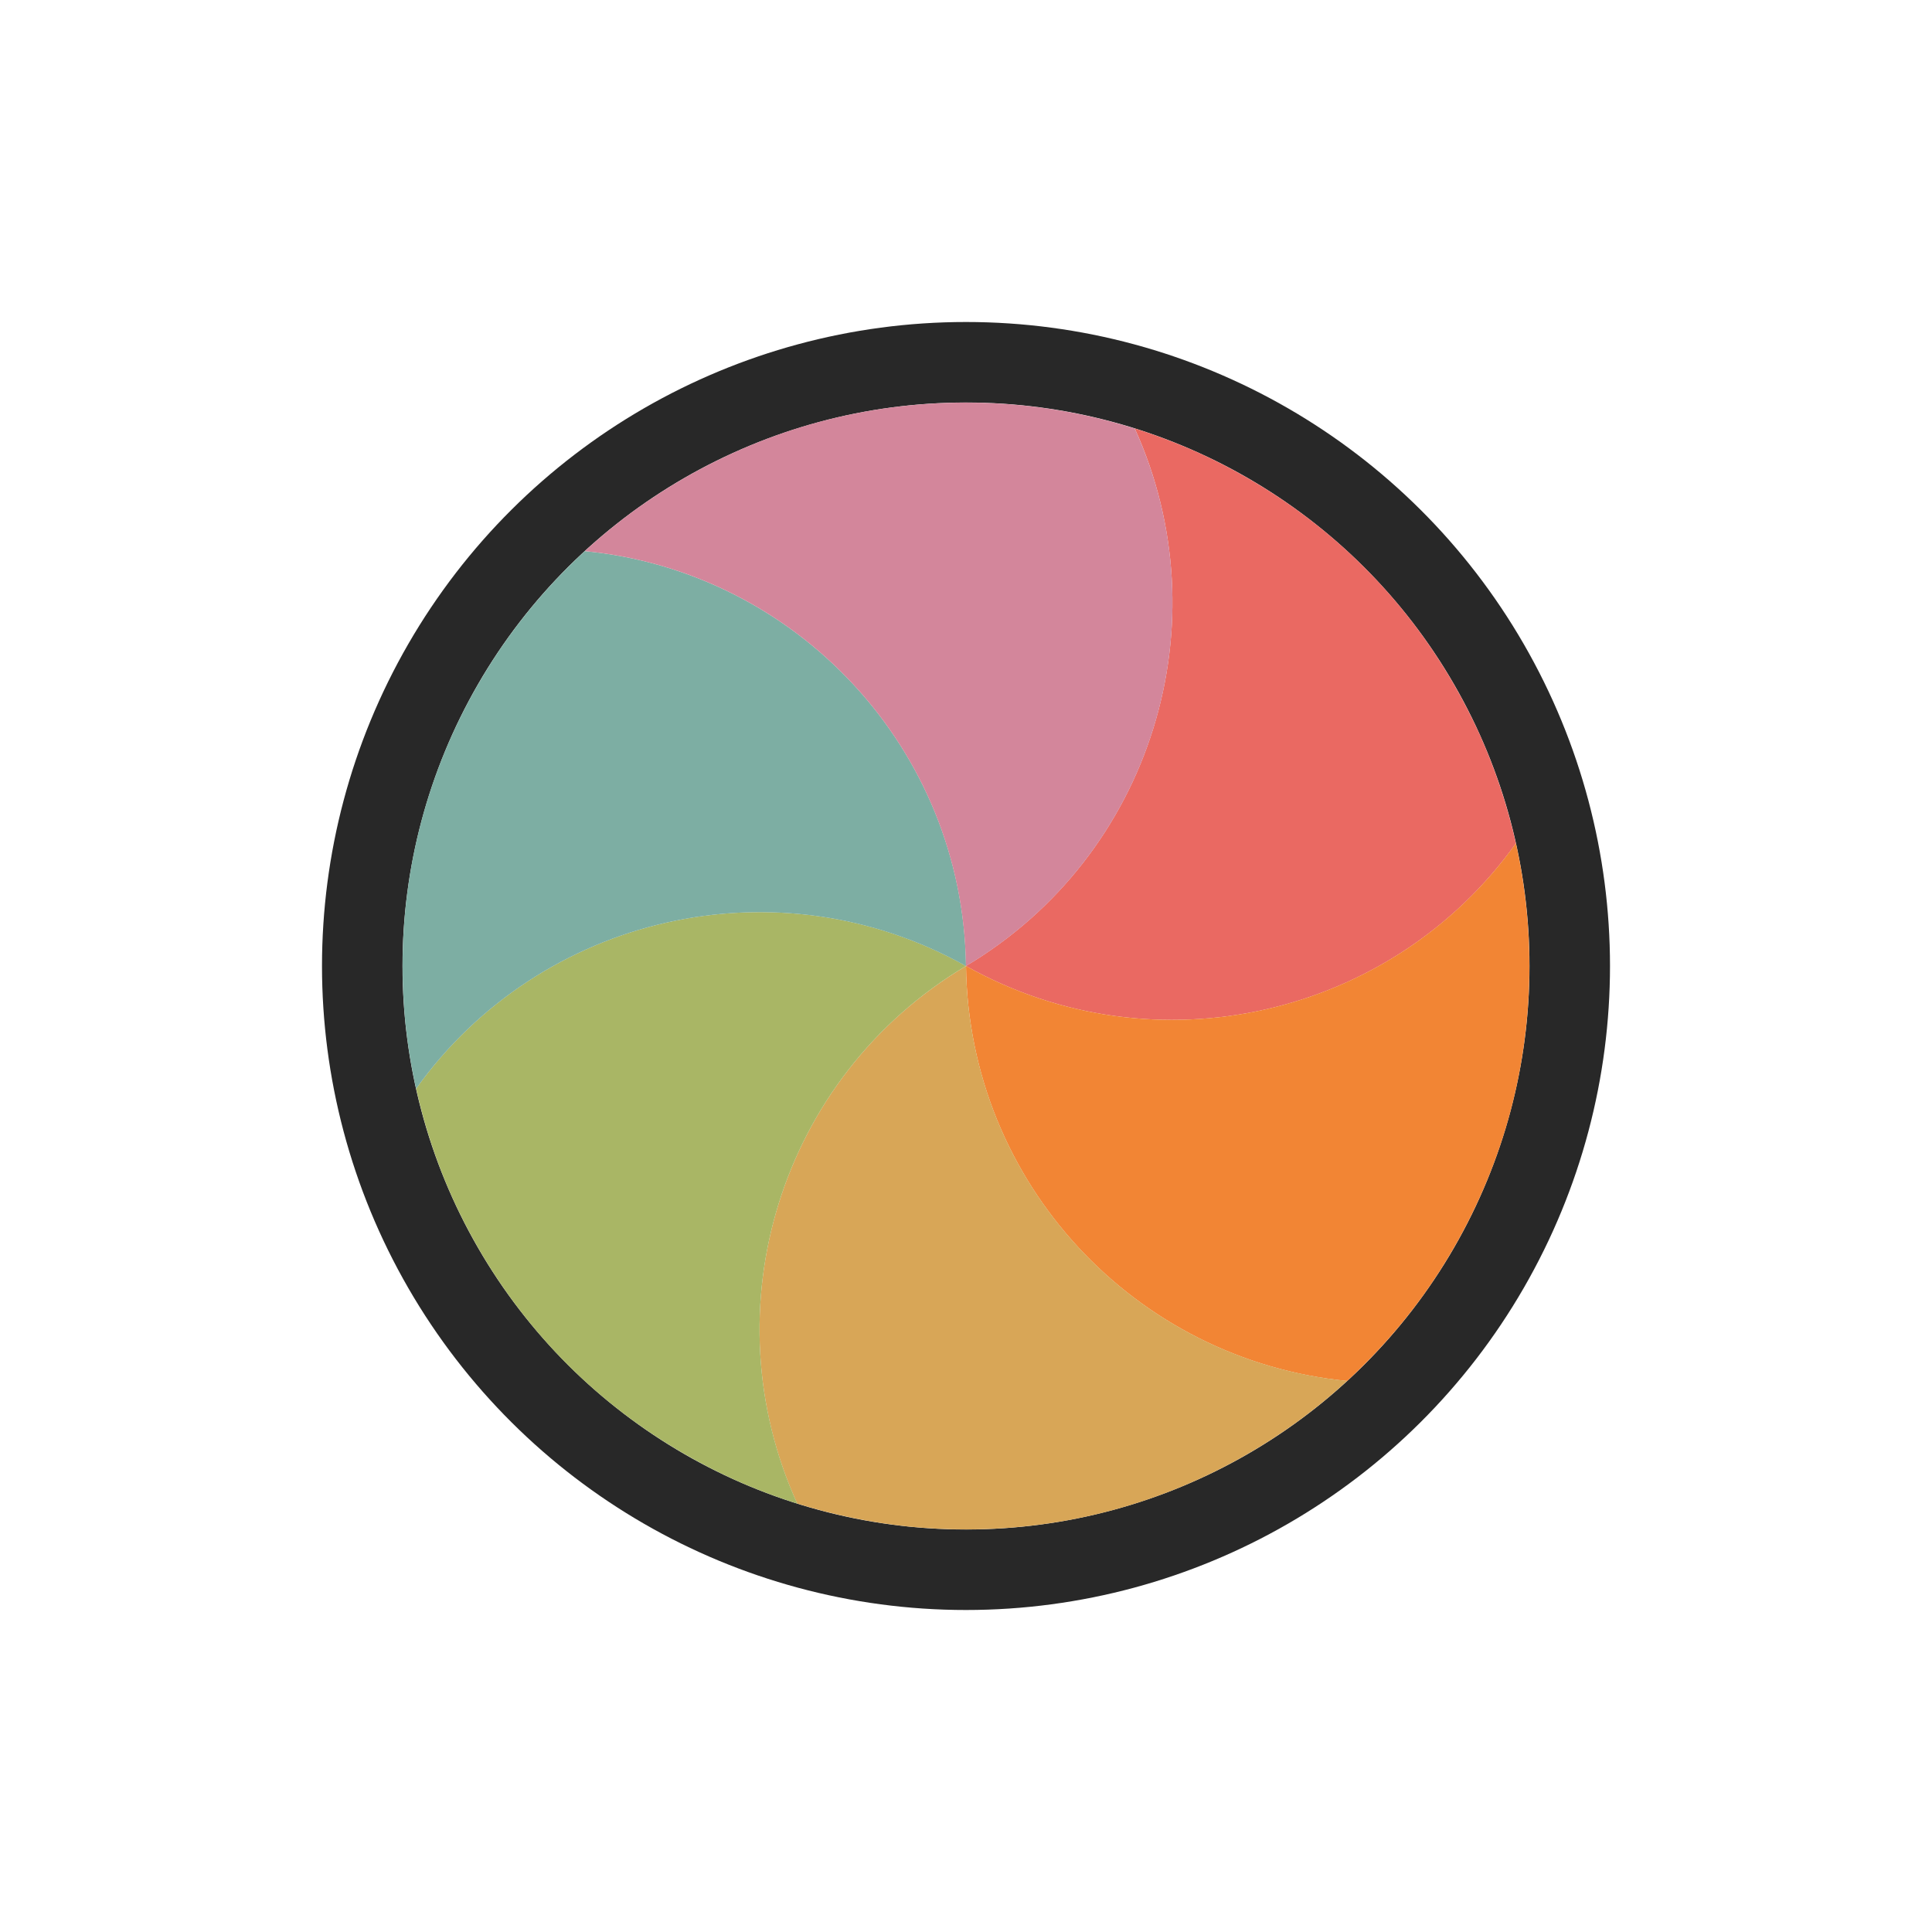 <svg width="24" height="24" viewBox="0 0 24 24" fill="none" xmlns="http://www.w3.org/2000/svg">
<g filter="url(#filter0_d_197_3834)">
<circle cx="12" cy="12" r="7.5" transform="rotate(30 12 12)" stroke="#282828" stroke-linejoin="round"/>
<path d="M14.096 5.322C14.361 5.406 14.622 5.505 14.877 5.619C15.087 5.714 15.295 5.821 15.499 5.939C16.042 6.252 16.527 6.627 16.95 7.05C17.373 7.473 17.748 7.958 18.061 8.501C18.179 8.705 18.285 8.913 18.381 9.123C18.576 9.558 18.727 10.012 18.831 10.477C17.292 12.631 14.35 13.316 11.999 12C14.315 10.622 15.191 7.732 14.096 5.322Z" fill="#EA6962"/>
<path d="M18.831 10.476C18.892 10.748 18.936 11.024 18.964 11.301C18.987 11.531 18.999 11.764 18.999 12C18.999 12.627 18.916 13.234 18.762 13.812C18.607 14.39 18.374 14.957 18.061 15.5C17.943 15.704 17.817 15.9 17.682 16.088C17.403 16.475 17.085 16.832 16.735 17.155C14.099 16.898 12.035 14.694 12 12C14.35 13.316 17.292 12.63 18.831 10.476Z" fill="#F28534"/>
<path d="M16.735 17.154C16.53 17.343 16.314 17.519 16.087 17.682C15.9 17.817 15.704 17.943 15.5 18.061C14.957 18.375 14.39 18.607 13.812 18.762C13.234 18.917 12.627 18.999 12 18.999C11.764 18.999 11.531 18.987 11.301 18.965C10.826 18.916 10.358 18.82 9.903 18.678C8.808 16.267 9.685 13.377 12 12C12.036 14.694 14.1 16.898 16.735 17.154Z" fill="#D8A657"/>
<path d="M9.904 18.678C9.638 18.595 9.378 18.496 9.123 18.381C8.913 18.286 8.705 18.179 8.501 18.061C7.958 17.748 7.473 17.373 7.05 16.951C6.627 16.527 6.252 16.042 5.939 15.5C5.821 15.295 5.714 15.088 5.619 14.877C5.423 14.442 5.273 13.988 5.169 13.523C6.708 11.369 9.65 10.684 12 12C9.685 13.378 8.808 16.268 9.904 18.678Z" fill="#A9B665"/>
<path d="M5.169 13.524C5.108 13.252 5.064 12.977 5.035 12.699C5.013 12.469 5.001 12.236 5.001 12C5.001 11.374 5.083 10.766 5.238 10.188C5.393 9.611 5.625 9.043 5.939 8.501C6.057 8.296 6.183 8.1 6.318 7.913C6.597 7.525 6.915 7.168 7.265 6.846C9.9 7.102 11.965 9.307 12 12.001C9.649 10.684 6.708 11.37 5.169 13.524Z" fill="#7DAEA3"/>
<path d="M7.265 6.846C7.47 6.658 7.686 6.481 7.912 6.318C8.1 6.184 8.296 6.057 8.5 5.939C9.043 5.626 9.61 5.393 10.188 5.238C10.766 5.084 11.373 5.001 12 5.001C12.236 5.001 12.469 5.013 12.699 5.036C13.174 5.084 13.642 5.18 14.096 5.323C15.192 7.733 14.315 10.623 11.999 12.001C11.964 9.307 9.9 7.102 7.265 6.846Z" fill="#D3869B"/>
</g>
<defs>
<filter id="filter0_d_197_3834" x="-2" y="-2" width="28" height="28" filterUnits="userSpaceOnUse" color-interpolation-filters="sRGB">
<feFlood flood-opacity="0" result="BackgroundImageFix"/>
<feColorMatrix in="SourceAlpha" type="matrix" values="0 0 0 0 0 0 0 0 0 0 0 0 0 0 0 0 0 0 127 0" result="hardAlpha"/>
<feOffset/>
<feGaussianBlur stdDeviation="1"/>
<feColorMatrix type="matrix" values="0 0 0 0 0 0 0 0 0 0 0 0 0 0 0 0 0 0 0.2 0"/>
<feBlend mode="normal" in2="BackgroundImageFix" result="effect1_dropShadow_197_3834"/>
<feBlend mode="normal" in="SourceGraphic" in2="effect1_dropShadow_197_3834" result="shape"/>
</filter>
</defs>
</svg>
